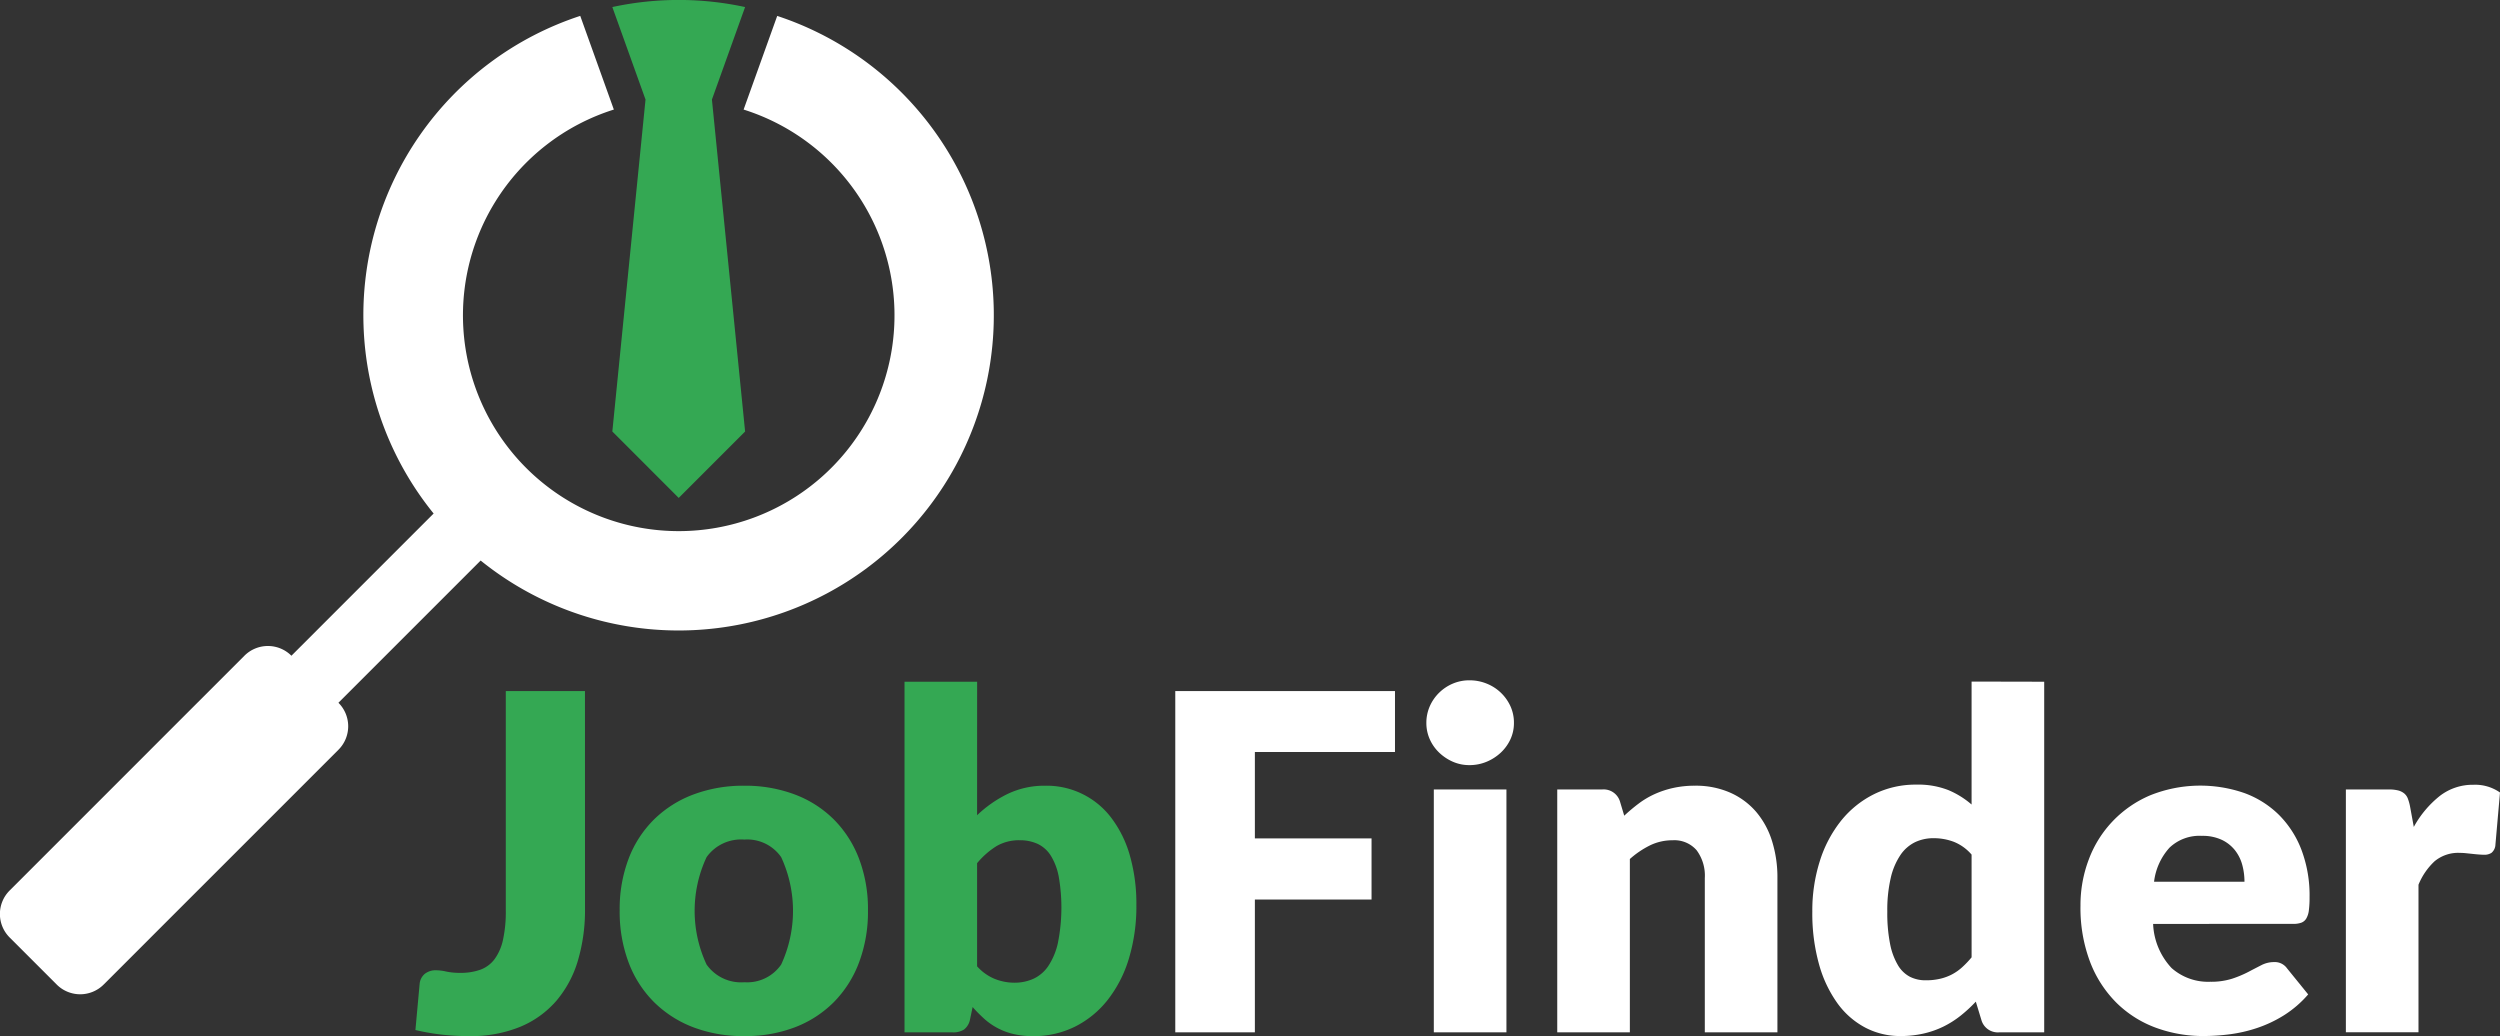 <svg xmlns="http://www.w3.org/2000/svg" width="143.566" height="59.5" viewBox="0 0 143.566 59.5">
  <rect x="0" y="0" width="143.566" height="59.5" fill="#333333" stroke="none"/>
  <g id="Group_170" data-name="Group 170" transform="translate(-114.356 -186.383)">
    <g id="Group_164" data-name="Group 164" transform="translate(138.213 225.451)">
      <path id="Path_261" data-name="Path 261" d="M168.437,272.643a10.212,10.212,0,0,1-.41,2.986,6.311,6.311,0,0,1-1.238,2.307,5.561,5.561,0,0,1-2.078,1.492,7.491,7.491,0,0,1-2.946.532,14.071,14.071,0,0,1-1.513-.081,12.82,12.82,0,0,1-1.554-.269l.242-2.65a.857.857,0,0,1,.282-.564,1,1,0,0,1,.686-.216,2.7,2.7,0,0,1,.565.074,3.8,3.8,0,0,0,.807.074,3.327,3.327,0,0,0,1.15-.182,1.782,1.782,0,0,0,.813-.605,2.92,2.92,0,0,0,.484-1.11,7.533,7.533,0,0,0,.161-1.695v-12.59h4.546Z" transform="translate(-158.699 -259.528)" fill="#34a853"/>
      <path id="Path_262" data-name="Path 262" d="M187.655,270.247a8.067,8.067,0,0,1,2.892.5,6.346,6.346,0,0,1,2.239,1.426,6.424,6.424,0,0,1,1.453,2.253,8.122,8.122,0,0,1,.518,2.979,8.271,8.271,0,0,1-.518,3.007,6.462,6.462,0,0,1-1.453,2.273,6.364,6.364,0,0,1-2.239,1.44,7.962,7.962,0,0,1-2.892.5,8.054,8.054,0,0,1-2.912-.5,6.488,6.488,0,0,1-2.26-1.44,6.373,6.373,0,0,1-1.466-2.273,8.272,8.272,0,0,1-.518-3.007,8.122,8.122,0,0,1,.518-2.979,6.336,6.336,0,0,1,1.466-2.253,6.471,6.471,0,0,1,2.26-1.426A8.16,8.16,0,0,1,187.655,270.247Zm0,11.285a2.367,2.367,0,0,0,2.118-1.016,7.336,7.336,0,0,0,0-6.167,2.373,2.373,0,0,0-2.118-1.009,2.434,2.434,0,0,0-2.166,1.009,7.279,7.279,0,0,0,0,6.167A2.427,2.427,0,0,0,187.655,281.533Z" transform="translate(-168.77 -264.194)" fill="#34a853"/>
      <path id="Path_263" data-name="Path 263" d="M215.068,266.814a6.946,6.946,0,0,1,1.769-1.231,4.879,4.879,0,0,1,2.145-.464,4.649,4.649,0,0,1,3.807,1.863,6.518,6.518,0,0,1,1.056,2.159,10.052,10.052,0,0,1,.37,2.825,10.359,10.359,0,0,1-.43,3.08,7.2,7.2,0,0,1-1.218,2.374,5.551,5.551,0,0,1-1.876,1.534,5.308,5.308,0,0,1-2.408.545,4.8,4.8,0,0,1-1.13-.122,3.862,3.862,0,0,1-.915-.343,3.753,3.753,0,0,1-.76-.531,8.542,8.542,0,0,1-.666-.673l-.148.7a.954.954,0,0,1-.349.592,1.146,1.146,0,0,1-.646.161H210.9V259.147h4.17Zm0,8.676a2.76,2.76,0,0,0,1.022.726,3.045,3.045,0,0,0,1.117.215,2.636,2.636,0,0,0,1.089-.222,2.082,2.082,0,0,0,.854-.726,3.912,3.912,0,0,0,.558-1.332,10.375,10.375,0,0,0,.047-3.82,3.515,3.515,0,0,0-.457-1.2,1.8,1.8,0,0,0-.753-.672,2.42,2.42,0,0,0-1.029-.209,2.556,2.556,0,0,0-1.331.336,4.606,4.606,0,0,0-1.117.982Z" transform="translate(-182.814 -259.066)" fill="#34a853"/>
      <path id="Path_264" data-name="Path 264" d="M244.371,263.644v4.963h6.7v3.511h-6.7v7.626H239.8v-19.6h12.617v3.5Z" transform="translate(-196.165 -259.528)" fill="#fff"/>
      <path id="Path_265" data-name="Path 265" d="M271.629,261.445a2.205,2.205,0,0,1-.2.935,2.463,2.463,0,0,1-.552.767,2.711,2.711,0,0,1-.814.525,2.522,2.522,0,0,1-.988.195,2.344,2.344,0,0,1-.955-.195,2.7,2.7,0,0,1-.787-.525,2.427,2.427,0,0,1-.538-.767,2.276,2.276,0,0,1-.195-.935,2.356,2.356,0,0,1,.195-.955,2.491,2.491,0,0,1,.538-.78,2.528,2.528,0,0,1,.787-.524,2.413,2.413,0,0,1,.955-.189,2.6,2.6,0,0,1,.988.189,2.523,2.523,0,0,1,1.366,1.3A2.282,2.282,0,0,1,271.629,261.445Zm-.431,3.82v13.948h-4.17V265.265Z" transform="translate(-208.546 -258.997)" fill="#fff"/>
      <path id="Path_266" data-name="Path 266" d="M284.419,271.969a10.119,10.119,0,0,1,.833-.7,4.884,4.884,0,0,1,.922-.545,5.486,5.486,0,0,1,1.063-.35,5.706,5.706,0,0,1,1.244-.128,4.893,4.893,0,0,1,2.025.4,4.216,4.216,0,0,1,1.487,1.1,4.755,4.755,0,0,1,.914,1.681,6.962,6.962,0,0,1,.309,2.119v8.863h-4.17v-8.863a2.441,2.441,0,0,0-.471-1.594,1.691,1.691,0,0,0-1.385-.572,2.923,2.923,0,0,0-1.284.289,5.21,5.21,0,0,0-1.164.787v9.953h-4.17V270.462h2.583a.98.98,0,0,1,1.022.7Z" transform="translate(-215.002 -264.194)" fill="#fff"/>
      <path id="Path_267" data-name="Path 267" d="M321.113,259.147v20.135h-2.582a.98.98,0,0,1-1.022-.7l-.323-1.063a8.137,8.137,0,0,1-.874.807,5.5,5.5,0,0,1-.989.626,5.218,5.218,0,0,1-1.143.4,5.885,5.885,0,0,1-1.325.142,4.3,4.3,0,0,1-2.018-.485,4.652,4.652,0,0,1-1.6-1.4,7.061,7.061,0,0,1-1.056-2.24,10.859,10.859,0,0,1-.384-3.02,9.409,9.409,0,0,1,.43-2.9,7.114,7.114,0,0,1,1.217-2.314,5.658,5.658,0,0,1,1.89-1.527,5.367,5.367,0,0,1,2.435-.552,4.746,4.746,0,0,1,1.829.31,4.947,4.947,0,0,1,1.345.833v-7.061Zm-4.17,9.927a2.637,2.637,0,0,0-1.022-.734,3.257,3.257,0,0,0-1.157-.208,2.459,2.459,0,0,0-1.063.228,2.166,2.166,0,0,0-.84.733,3.9,3.9,0,0,0-.558,1.311,8.153,8.153,0,0,0-.2,1.95,9.03,9.03,0,0,0,.161,1.856,3.813,3.813,0,0,0,.451,1.217,1.75,1.75,0,0,0,.692.666,1.987,1.987,0,0,0,.9.2,3.558,3.558,0,0,0,.828-.088,2.858,2.858,0,0,0,.679-.249,2.829,2.829,0,0,0,.585-.41,5.548,5.548,0,0,0,.545-.572Z" transform="translate(-227.579 -259.066)" fill="#fff"/>
      <path id="Path_268" data-name="Path 268" d="M340.592,278.183a3.935,3.935,0,0,0,1.062,2.536,3.162,3.162,0,0,0,2.219.786,3.984,3.984,0,0,0,1.251-.174,6.3,6.3,0,0,0,.935-.391q.411-.216.753-.39a1.568,1.568,0,0,1,.72-.175.862.862,0,0,1,.753.363l1.211,1.493a6.2,6.2,0,0,1-1.392,1.2,7.212,7.212,0,0,1-1.534.726,8.269,8.269,0,0,1-1.574.364,11.8,11.8,0,0,1-1.5.1,7.841,7.841,0,0,1-2.751-.478,6.323,6.323,0,0,1-2.246-1.419,6.693,6.693,0,0,1-1.52-2.34,8.756,8.756,0,0,1-.558-3.256,7.362,7.362,0,0,1,.478-2.65,6.433,6.433,0,0,1,3.537-3.685,7.72,7.72,0,0,1,5.407-.121,5.516,5.516,0,0,1,1.977,1.251,5.708,5.708,0,0,1,1.292,2.011,7.394,7.394,0,0,1,.464,2.7,5.88,5.88,0,0,1-.04.767,1.2,1.2,0,0,1-.148.471.559.559,0,0,1-.289.242,1.343,1.343,0,0,1-.464.067Zm5.246-2.421a3.693,3.693,0,0,0-.127-.968,2.361,2.361,0,0,0-.418-.84,2.126,2.126,0,0,0-.76-.6,2.6,2.6,0,0,0-1.143-.228,2.5,2.5,0,0,0-1.856.678,3.539,3.539,0,0,0-.888,1.957Z" transform="translate(-240.803 -264.194)" fill="#fff"/>
      <path id="Path_269" data-name="Path 269" d="M368.647,272.568a5.852,5.852,0,0,1,1.487-1.775,3.078,3.078,0,0,1,1.93-.646,2.484,2.484,0,0,1,1.533.444l-.269,3.066a.644.644,0,0,1-.222.4.727.727,0,0,1-.423.108q-.108,0-.283-.013t-.363-.034l-.383-.04a3.51,3.51,0,0,0-.357-.02,2.118,2.118,0,0,0-1.459.484,3.807,3.807,0,0,0-.922,1.345v8.474h-4.17V270.416h2.475a2.133,2.133,0,0,1,.518.054.917.917,0,0,1,.35.168.71.71,0,0,1,.215.3,2.715,2.715,0,0,1,.128.458Z" transform="translate(-253.888 -264.148)" fill="#fff"/>
    </g>
    <g id="Logo" transform="translate(114.356 186.383)">
      <path id="Lup" d="M158.989,188.079l-1.93,5.38a12.391,12.391,0,1,1-7.452,0l-1.93-5.38a18.089,18.089,0,0,0-8.419,28.578h0l-8.167,8.167a1.907,1.907,0,0,0-2.7,0l-13.48,13.48a1.907,1.907,0,0,0,0,2.7l2.7,2.7a1.906,1.906,0,0,0,2.7,0l13.48-13.48a1.906,1.906,0,0,0,0-2.7l8.167-8.167a18.1,18.1,0,1,0,17.035-31.274Z" transform="translate(-114.356 -187.167)" fill="#fff"/>
      <path id="Tied" d="M185.433,192.1l1.905-5.312a18.038,18.038,0,0,0-7.624,0l1.906,5.312-1.906,19.064,3.812,3.813,3.813-3.813Z" transform="translate(-144.55 -186.383)" fill="#34a853"/>
    </g>
  </g>
</svg>
